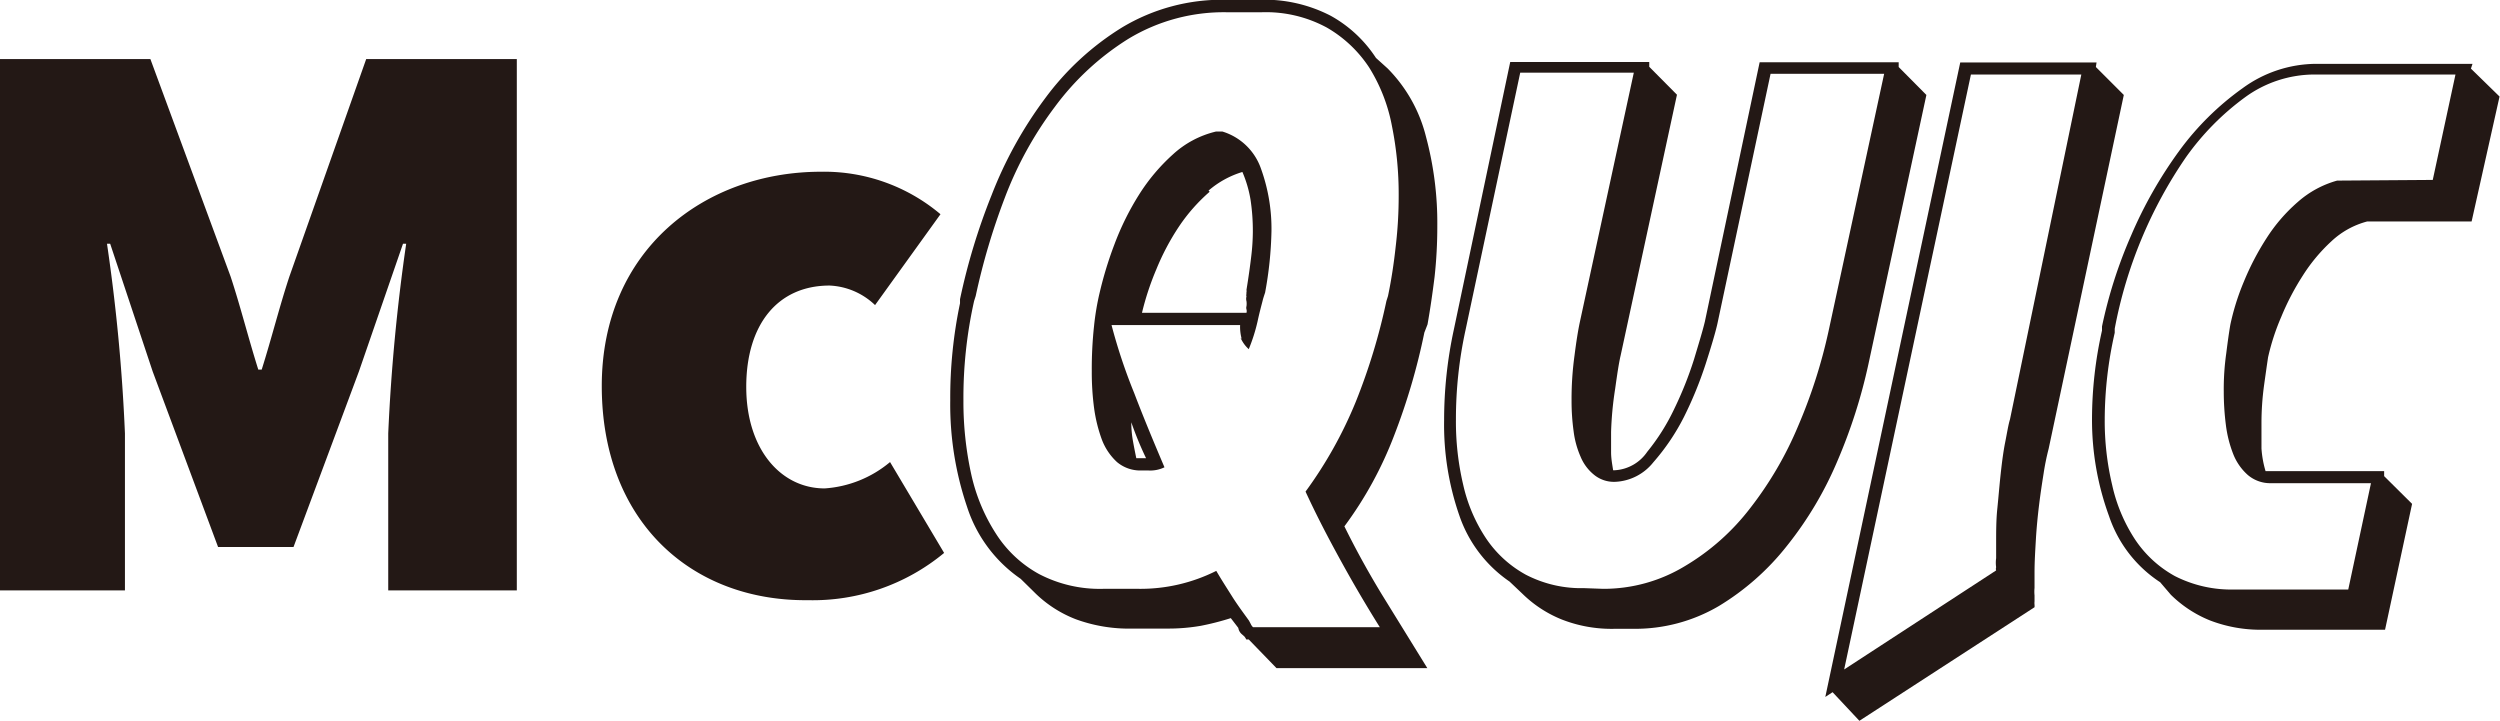 <svg id="hero-logo" data-name="logo-data" xmlns="http://www.w3.org/2000/svg" viewBox="0 0 110.05 31.72"><defs><style>.cls-1{fill:#231815;}</style></defs><title>McQuic</title><path class="cls-1" d="M198.91,201.13h6.62l3.53,9.57c.43,1.3.79,2.74,1.22,4.1h.15c.43-1.36.79-2.8,1.22-4.1l3.38-9.57h6.63v23.39H216v-6.91a83.33,83.33,0,0,1,.79-8.35h-.14l-1.94,5.62-2.88,7.73h-3.32l-2.88-7.73-1.87-5.62h-.14a80.49,80.49,0,0,1,.79,8.35v6.91h-5.54Z" transform="translate(-198.91 -198.53)"/><path class="cls-1" d="M225.4,215.52c0-6,4.54-9.43,9.65-9.43a7.94,7.94,0,0,1,5.26,1.87l-2.88,4a3.08,3.08,0,0,0-2-.86c-2.3,0-3.67,1.73-3.67,4.46s1.51,4.47,3.45,4.47a5,5,0,0,0,2.88-1.16l2.38,4a9.06,9.06,0,0,1-6,2.08C229.36,225,225.4,221.5,225.4,215.52Z" transform="translate(-198.91 -198.53)"/><path class="cls-1" d="M253.88,226.68h-.11l0,0a.57.57,0,0,0-.08-.13l-.1-.09a.46.46,0,0,1-.17-.29v0l-.33-.43a11.77,11.77,0,0,1-1.33.34,8.39,8.39,0,0,1-1.44.12h-1.55a6.79,6.79,0,0,1-2.5-.41,5.26,5.26,0,0,1-1.85-1.21l-.58-.57a6.12,6.12,0,0,1-2.36-3.17,14,14,0,0,1-.74-4.68,20.21,20.21,0,0,1,.43-4.28l0-.18a27.67,27.67,0,0,1,1.39-4.58,17.94,17.94,0,0,1,2.34-4.24,12.1,12.1,0,0,1,3.4-3.14,8.55,8.55,0,0,1,4.57-1.22h1.48a6.36,6.36,0,0,1,3.13.7,5.63,5.63,0,0,1,2,1.86l.51.46a6.5,6.5,0,0,1,1.69,3,14.64,14.64,0,0,1,.5,3.95,20.28,20.28,0,0,1-.12,2.23c-.09.72-.19,1.41-.31,2.09l-.14.36h0a28.12,28.12,0,0,1-1.33,4.53,16.65,16.65,0,0,1-2.19,4q.75,1.52,1.65,3l2,3.24H255.1ZM249,224.45a7.43,7.43,0,0,0,3.45-.79c.24.41.48.78.7,1.13s.48.7.74,1.06l.08.15a.41.41,0,0,0,.1.14h5.58c-.57-.91-1.13-1.86-1.67-2.84s-1.08-2-1.6-3.13a18.58,18.58,0,0,0,2.21-3.95,26.76,26.76,0,0,0,1.35-4.44l.07-.22c.15-.72.26-1.45.34-2.19a18.69,18.69,0,0,0,.13-2.24,15.15,15.15,0,0,0-.3-3.07,7.44,7.44,0,0,0-1-2.56,5.53,5.53,0,0,0-1.87-1.76,5.63,5.63,0,0,0-2.88-.67h-1.48a8.11,8.11,0,0,0-4.37,1.17,11.75,11.75,0,0,0-3.24,3,16.14,16.14,0,0,0-2.2,4,29.38,29.38,0,0,0-1.28,4.32l-.07.22a19.51,19.51,0,0,0-.47,4.39,14.86,14.86,0,0,0,.34,3.22,8,8,0,0,0,1.09,2.63,5.23,5.23,0,0,0,1.9,1.78,5.77,5.77,0,0,0,2.83.65Zm4.57-11a2,2,0,0,1-.07-.61h-5.66a24.28,24.28,0,0,0,1,3c.4,1.05.85,2.13,1.33,3.26a1.44,1.44,0,0,1-.72.14h-.29a1.59,1.59,0,0,1-1.08-.37,2.59,2.59,0,0,1-.67-1,6.58,6.58,0,0,1-.34-1.39,12,12,0,0,1-.1-1.6,17.72,17.72,0,0,1,.1-2,11.42,11.42,0,0,1,.25-1.48,16.58,16.58,0,0,1,.65-2.12,12,12,0,0,1,1.08-2.18,8.42,8.42,0,0,1,1.5-1.78,4.25,4.25,0,0,1,1.89-1h.28a2.6,2.6,0,0,1,1.7,1.64,7.78,7.78,0,0,1,.46,2.75,16.43,16.43,0,0,1-.28,2.7c-.05.15-.09.27-.11.36-.07.27-.15.57-.22.9a7.64,7.64,0,0,1-.39,1.23A1.46,1.46,0,0,1,253.52,213.4Zm-4.21,5.25a14.92,14.92,0,0,1-.65-1.58,4.59,4.59,0,0,0,.07.81c.05.28.1.53.15.77Zm2.8-11.73a7.7,7.7,0,0,0-1.35,1.53,10.65,10.65,0,0,0-1,1.89,12.14,12.14,0,0,0-.63,1.91h4.6a.28.28,0,0,0,0-.15.25.25,0,0,1,0-.14.83.83,0,0,0,0-.22.39.39,0,0,1,0-.21h0a.16.16,0,0,1,0-.11.14.14,0,0,1,0-.07.31.31,0,0,0,0-.11c.09-.55.16-1.05.21-1.48a9.47,9.47,0,0,0,.07-1.08,9.14,9.14,0,0,0-.1-1.4,5.23,5.23,0,0,0-.36-1.23h0A4.09,4.09,0,0,0,252.11,206.92Z" transform="translate(-198.91 -198.53)"/><path class="cls-1" d="M269.83,217.54c0,.33,0,.63,0,.9s.05.53.09.79H270a1.85,1.85,0,0,0,1.42-.81,9.23,9.23,0,0,0,1.19-1.89,16,16,0,0,0,.87-2.18c.22-.73.39-1.29.48-1.67l2.41-11.41h6.12l0,.21,1.22,1.23-2.55,11.84a23.43,23.43,0,0,1-1.37,4.28,15.8,15.8,0,0,1-2.22,3.73,11.16,11.16,0,0,1-3,2.65,7.27,7.27,0,0,1-3.76,1H270a6,6,0,0,1-2.34-.41,5.29,5.29,0,0,1-1.73-1.13l-.57-.54a5.78,5.78,0,0,1-2.2-2.88,12.17,12.17,0,0,1-.68-4.22,18.81,18.81,0,0,1,.43-4l2.48-11.77h6.12l0,.21,1.22,1.23-2.48,11.48c-.08.34-.15.82-.24,1.46A15,15,0,0,0,269.83,217.54Zm-.36,6.91a6.9,6.9,0,0,0,3.61-1,10.14,10.14,0,0,0,2.88-2.56,15.79,15.79,0,0,0,2.11-3.62,23,23,0,0,0,1.33-4.15l2.45-11.34h-5l-2.34,11c-.09.4-.27,1-.52,1.78a16.9,16.9,0,0,1-.95,2.32,9.61,9.61,0,0,1-1.35,2,2.27,2.27,0,0,1-1.68.86H270a1.38,1.38,0,0,1-.92-.31,2,2,0,0,1-.59-.79,4,4,0,0,1-.31-1.13,9.69,9.69,0,0,1-.09-1.33,14.07,14.07,0,0,1,.13-2c.08-.63.16-1.12.23-1.45l2.38-11h-5l-2.41,11.34A18.36,18.36,0,0,0,263,217a12.08,12.08,0,0,0,.32,2.87,7.06,7.06,0,0,0,1,2.35,5,5,0,0,0,1.76,1.61,5.29,5.29,0,0,0,2.56.59Z" transform="translate(-198.91 -198.53)"/><path class="cls-1" d="M291.17,201.48l1.23,1.23-3.31,15.58a10.64,10.64,0,0,0-.22,1.08c-.07.44-.14.9-.2,1.39s-.11,1-.14,1.51-.06,1-.06,1.46v.68a1.66,1.66,0,0,0,0,.33V225a.77.77,0,0,0,0,.15.65.65,0,0,1,0,.11l-7.71,5L279.58,229l-.32.21,5.94-27.93h6Zm-.64.33h-4.86L280.09,228l6.69-4.36a.22.22,0,0,1,0-.14,1.45,1.45,0,0,1,0-.4v-.68c0-.46,0-1,.05-1.48s.09-1,.15-1.55.12-1,.2-1.4.14-.78.21-1Z" transform="translate(-198.91 -198.53)"/><path class="cls-1" d="M294,224.16a5.61,5.61,0,0,1-2.25-2.91A12.33,12.33,0,0,1,291,217a17.85,17.85,0,0,1,.44-3.92l0-.18a20.39,20.39,0,0,1,1.28-4,19,19,0,0,1,2.12-3.73,12.26,12.26,0,0,1,2.78-2.75,5.53,5.53,0,0,1,3.25-1.08h6.88l-.07.21,1.26,1.23-1.23,5.5h-4.6a3.66,3.66,0,0,0-1.57.87,7.49,7.49,0,0,0-1.26,1.51,11.24,11.24,0,0,0-.95,1.82,9.91,9.91,0,0,0-.58,1.78q-.07.47-.18,1.26a12.36,12.36,0,0,0-.11,1.62c0,.41,0,.79,0,1.13a4.54,4.54,0,0,0,.18,1h5.22l0,.22,1.23,1.22-1.19,5.54h-5.33a6.21,6.21,0,0,1-2.38-.41,5.25,5.25,0,0,1-1.72-1.13ZM306,206.45l1-4.64h-6.2a5.2,5.2,0,0,0-3.06,1,11.54,11.54,0,0,0-2.61,2.65A19.77,19.77,0,0,0,292,213l0,.18a17.35,17.35,0,0,0-.44,3.81,12.21,12.21,0,0,0,.33,2.9,7.19,7.19,0,0,0,1,2.38,5,5,0,0,0,1.76,1.62,5.47,5.47,0,0,0,2.63.59h5l1-4.68h-4.42a1.52,1.52,0,0,1-1-.36,2.4,2.4,0,0,1-.65-.94,5.3,5.3,0,0,1-.32-1.29,11.6,11.6,0,0,1-.09-1.44,11.25,11.25,0,0,1,.11-1.69q.1-.8.18-1.26a10.54,10.54,0,0,1,.59-1.88,11.72,11.72,0,0,1,1-1.92,7.37,7.37,0,0,1,1.38-1.6,4.39,4.39,0,0,1,1.73-.94Z" transform="translate(-198.91 -198.53)"/></svg>

